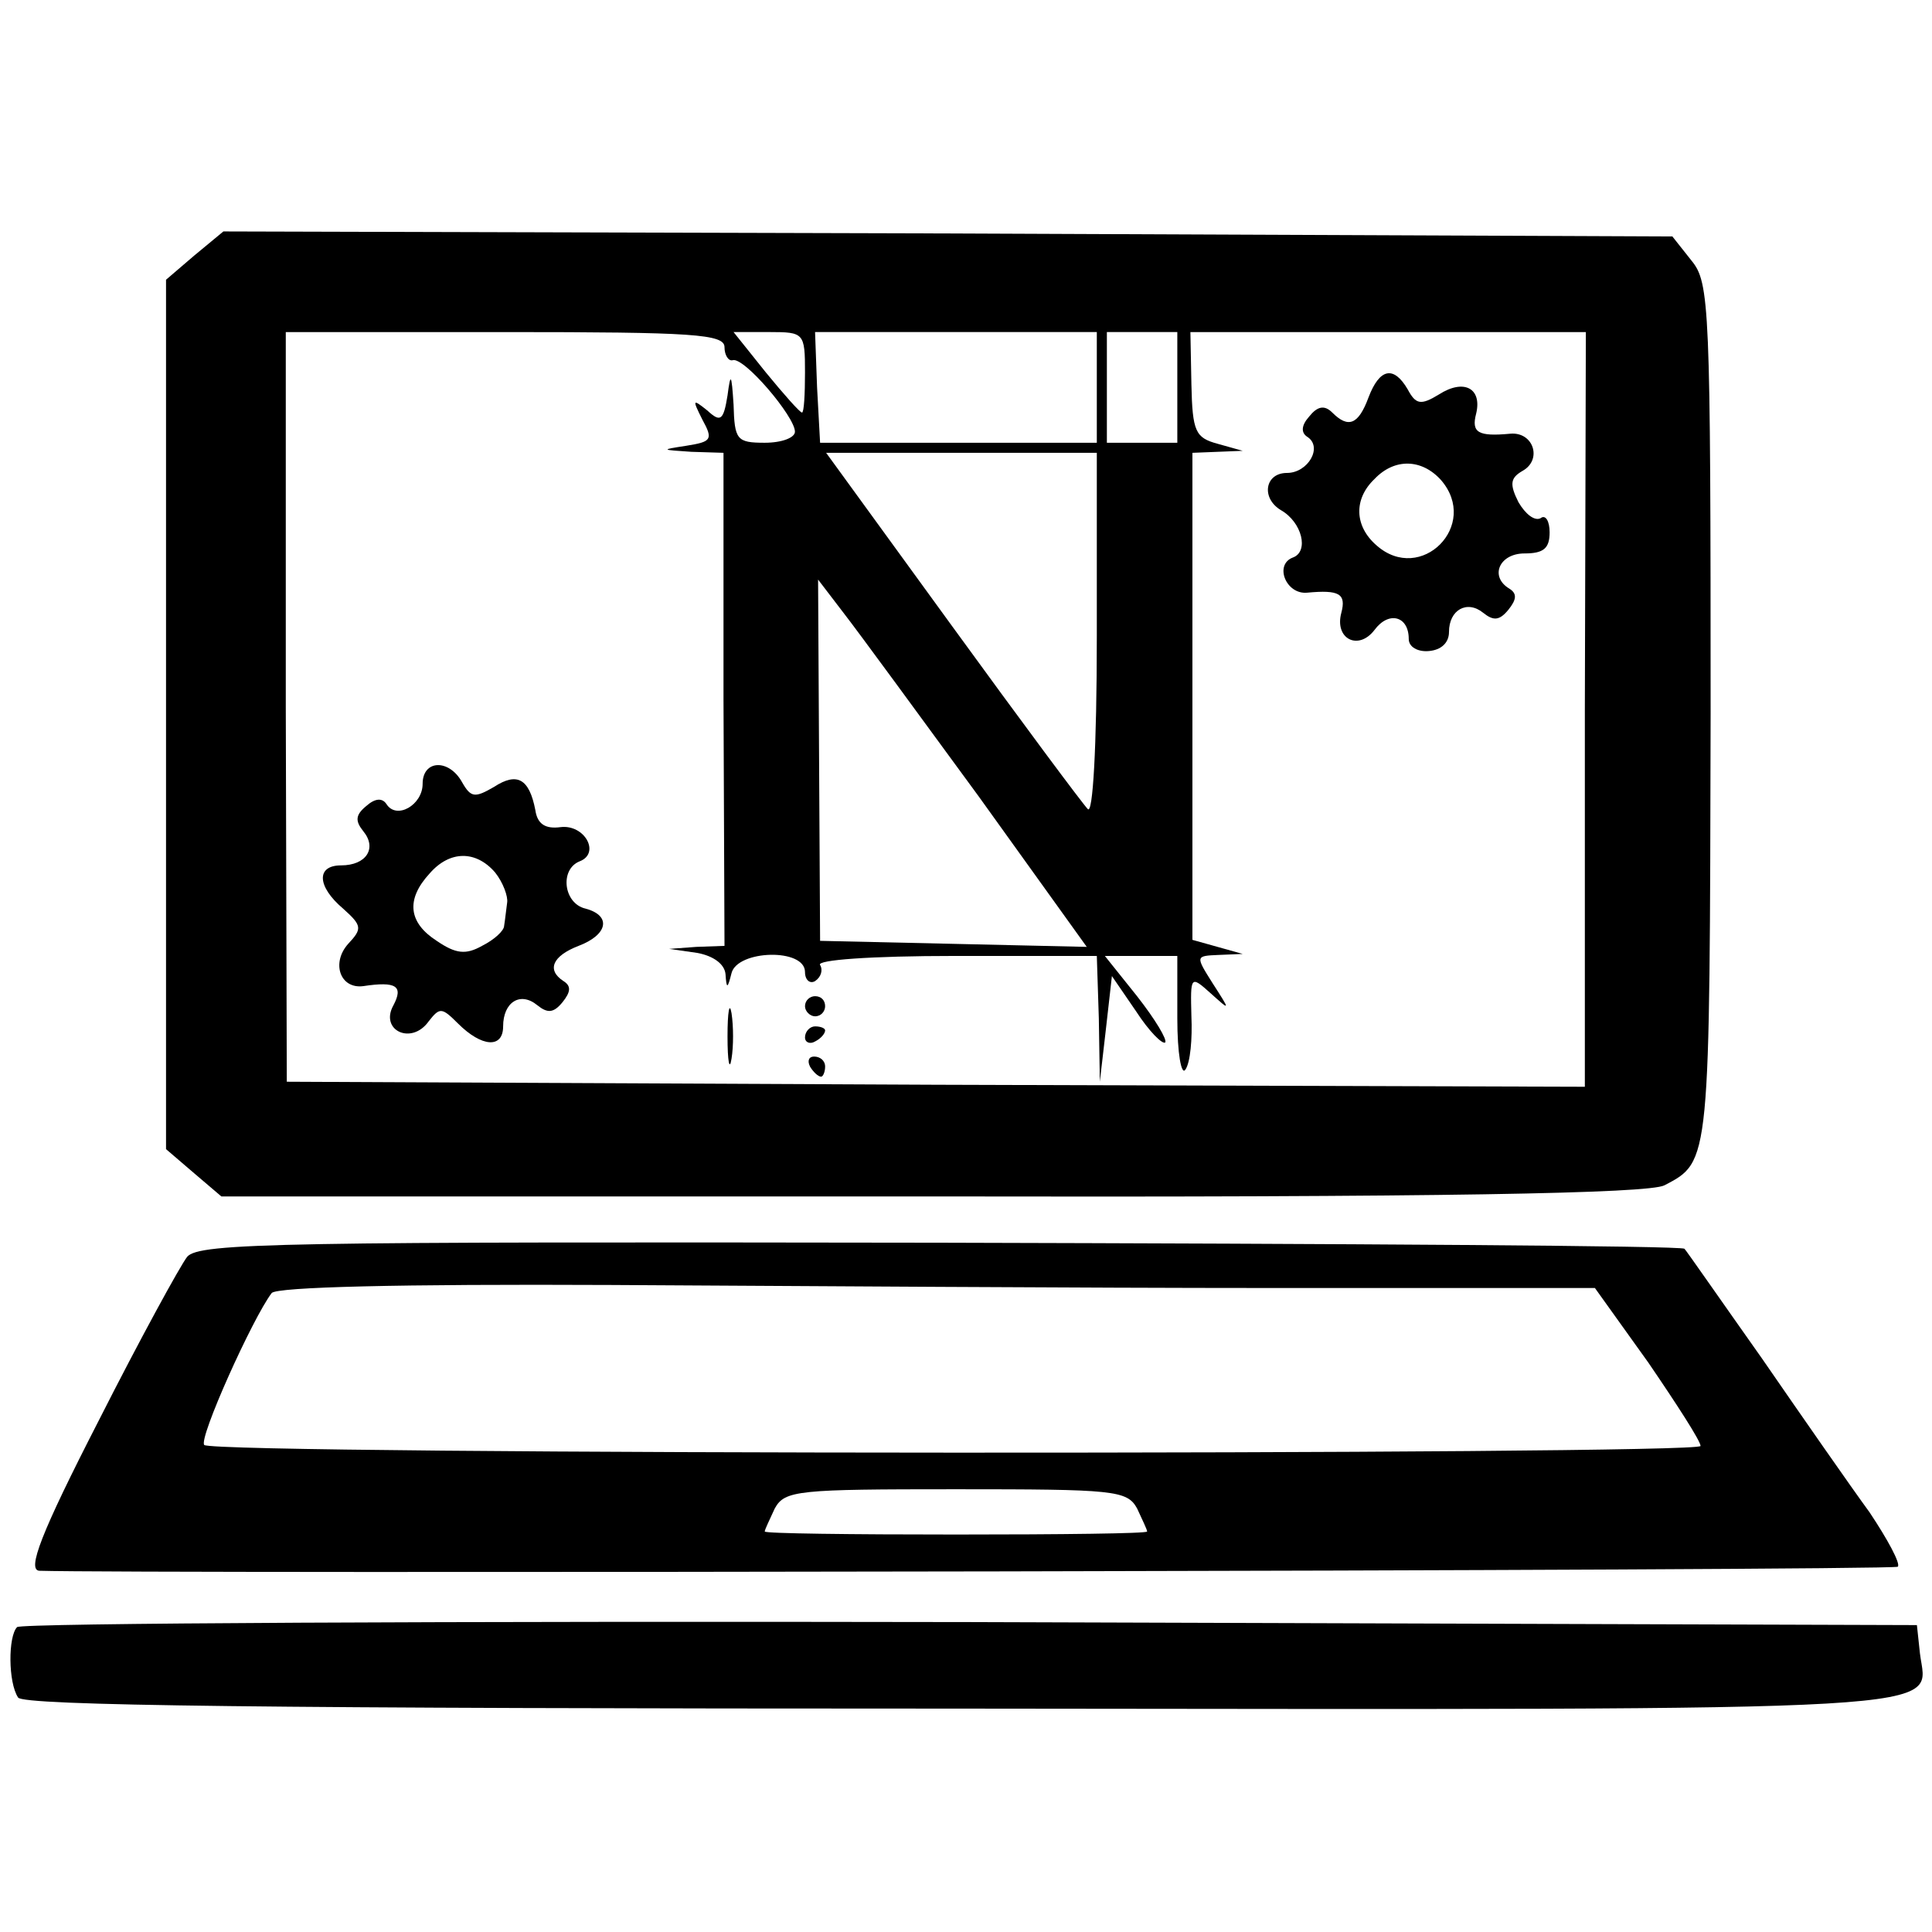 <?xml version="1.0" standalone="no"?>
<!DOCTYPE svg PUBLIC "-//W3C//DTD SVG 20010904//EN"
 "http://www.w3.org/TR/2001/REC-SVG-20010904/DTD/svg10.dtd">
<svg version="1.0" xmlns="http://www.w3.org/2000/svg"
 width="192pt" height="192pt" viewBox="0 0 192 192"
 preserveAspectRatio="xMidYMid meet">
<g transform="translate(0,192) scale(0.1,-0.1)"
fill="#000000" stroke="none">
<path d="M193 1666 l-28 -24 0 -432 0 -432 28 -24 27 -23 706 0 c510 -1 712 3
728 11 46 24 45 21 46 469 0 406 -1 428 -19 450 l-19 24 -720 3 -720 2 -29
-24z m527 -91 c0 -8 4 -14 8 -13 11 4 62 -56 62 -71 0 -6 -13 -11 -30 -11 -28
0 -30 3 -31 38 -2 31 -3 32 -6 9 -4 -25 -7 -27 -20 -15 -15 12 -15 11 -5 -9
11 -20 9 -22 -16 -26 -26 -4 -25 -4 5 -6 l32 -1 0 -245 1 -245 -28 -1 -27 -2
28 -4 c16 -3 27 -11 28 -21 1 -15 2 -15 6 1 6 23 73 25 73 1 0 -8 5 -12 10 -9
6 4 8 11 5 16 -4 5 50 9 134 9 l141 0 2 -62 1 -63 6 52 6 53 24 -35 c13 -20
26 -33 29 -31 2 3 -10 23 -28 46 l-32 40 36 0 36 0 0 -62 c0 -35 4 -57 8 -51
5 7 7 31 6 53 -1 40 -1 41 19 23 20 -18 20 -18 2 10 -17 27 -17 27 6 28 l24 1
-25 7 -25 7 0 242 0 242 25 1 25 1 -25 7 c-22 6 -25 12 -26 59 l-1 52 196 0
197 0 -1 -375 0 -375 -645 2 -645 3 -1 373 0 372 218 0 c187 0 218 -2 218 -15z
m80 -25 c0 -22 -1 -40 -3 -40 -2 0 -18 18 -36 40 l-32 40 36 0 c34 0 35 -1 35
-40z m290 -15 l0 -55 -138 0 -137 0 -3 55 -2 55 140 0 140 0 0 -55z m80 0 l0
-55 -35 0 -35 0 0 55 0 55 35 0 35 0 0 -55z m-80 -247 c0 -112 -4 -178 -9
-172 -5 5 -66 87 -135 182 l-125 172 134 0 135 0 0 -182z m-117 -160 l107
-149 -132 3 -133 3 -1 179 -1 180 26 -34 c14 -18 74 -100 134 -182z"/>
<path d="M1360 1525 c-10 -27 -20 -31 -36 -15 -8 8 -15 6 -23 -4 -8 -9 -8 -16
-2 -20 16 -10 1 -36 -20 -36 -22 0 -26 -25 -6 -37 21 -12 28 -41 12 -47 -19
-7 -7 -37 14 -35 32 3 39 -1 34 -20 -7 -26 17 -38 33 -17 14 19 34 14 34 -9 0
-8 9 -13 20 -12 12 1 20 8 20 19 0 22 18 32 34 19 10 -8 16 -8 25 3 8 10 9 16
1 21 -20 12 -10 35 15 35 19 0 25 5 25 21 0 11 -4 18 -9 14 -6 -3 -15 4 -22
16 -9 18 -8 24 4 31 20 11 11 39 -12 37 -32 -3 -39 1 -34 20 6 25 -12 35 -37
19 -18 -11 -23 -10 -31 5 -14 24 -28 21 -39 -8z m72 -82 c39 -45 -20 -104 -64
-65 -22 19 -23 46 -2 66 20 21 47 20 66 -1z"/>
<path d="M420 1141 c0 -21 -26 -36 -36 -20 -4 6 -11 6 -20 -2 -11 -9 -11 -15
-3 -25 14 -17 3 -34 -22 -34 -25 0 -24 -21 2 -43 19 -17 19 -20 5 -35 -17 -19
-8 -45 15 -42 33 5 40 0 30 -19 -14 -25 18 -40 35 -16 11 14 13 14 29 -2 24
-24 45 -25 45 -3 0 24 17 35 34 21 10 -8 16 -8 25 3 8 10 9 16 1 21 -17 11
-11 25 15 35 29 11 33 30 7 37 -22 5 -26 39 -6 47 21 8 5 37 -19 34 -15 -2
-23 3 -25 17 -6 31 -18 38 -41 23 -19 -11 -23 -11 -32 5 -13 23 -39 22 -39 -2z
m72 -88 c8 -10 13 -24 12 -30 -1 -7 -2 -17 -3 -23 0 -5 -10 -14 -22 -20 -16
-9 -26 -8 -45 5 -28 18 -31 41 -7 67 20 23 46 23 65 1z"/>
<path d="M723 890 c0 -25 2 -35 4 -22 2 12 2 32 0 45 -2 12 -4 2 -4 -23z"/>
<path d="M800 920 c0 -5 5 -10 10 -10 6 0 10 5 10 10 0 6 -4 10 -10 10 -5 0
-10 -4 -10 -10z"/>
<path d="M800 889 c0 -5 5 -7 10 -4 6 3 10 8 10 11 0 2 -4 4 -10 4 -5 0 -10
-5 -10 -11z"/>
<path d="M805 860 c3 -5 8 -10 11 -10 2 0 4 5 4 10 0 6 -5 10 -11 10 -5 0 -7
-4 -4 -10z"/>
<path d="M186 671 c-7 -9 -47 -82 -88 -163 -58 -113 -71 -148 -59 -149 91 -3
1843 0 1847 4 3 3 -10 27 -28 54 -19 26 -67 95 -107 153 -41 58 -75 107 -77
109 -3 3 -335 5 -739 6 -655 1 -737 0 -749 -14z m1074 -31 l325 0 53 -74 c28
-41 52 -78 52 -83 0 -9 -1478 -9 -1487 1 -6 6 48 126 67 151 5 6 127 9 337 8
180 -1 474 -3 653 -3z m-130 -219 c5 -11 10 -21 10 -23 0 -2 -85 -3 -190 -3
-104 0 -190 1 -190 3 0 2 5 12 10 23 10 18 23 19 180 19 157 0 170 -1 180 -19z"/>
<path d="M17 303 c-9 -9 -9 -55 1 -70 5 -8 243 -11 939 -11 1013 -1 958 -4
951 55 l-3 28 -941 3 c-517 1 -944 -1 -947 -5z"/>
</g>
</svg>

